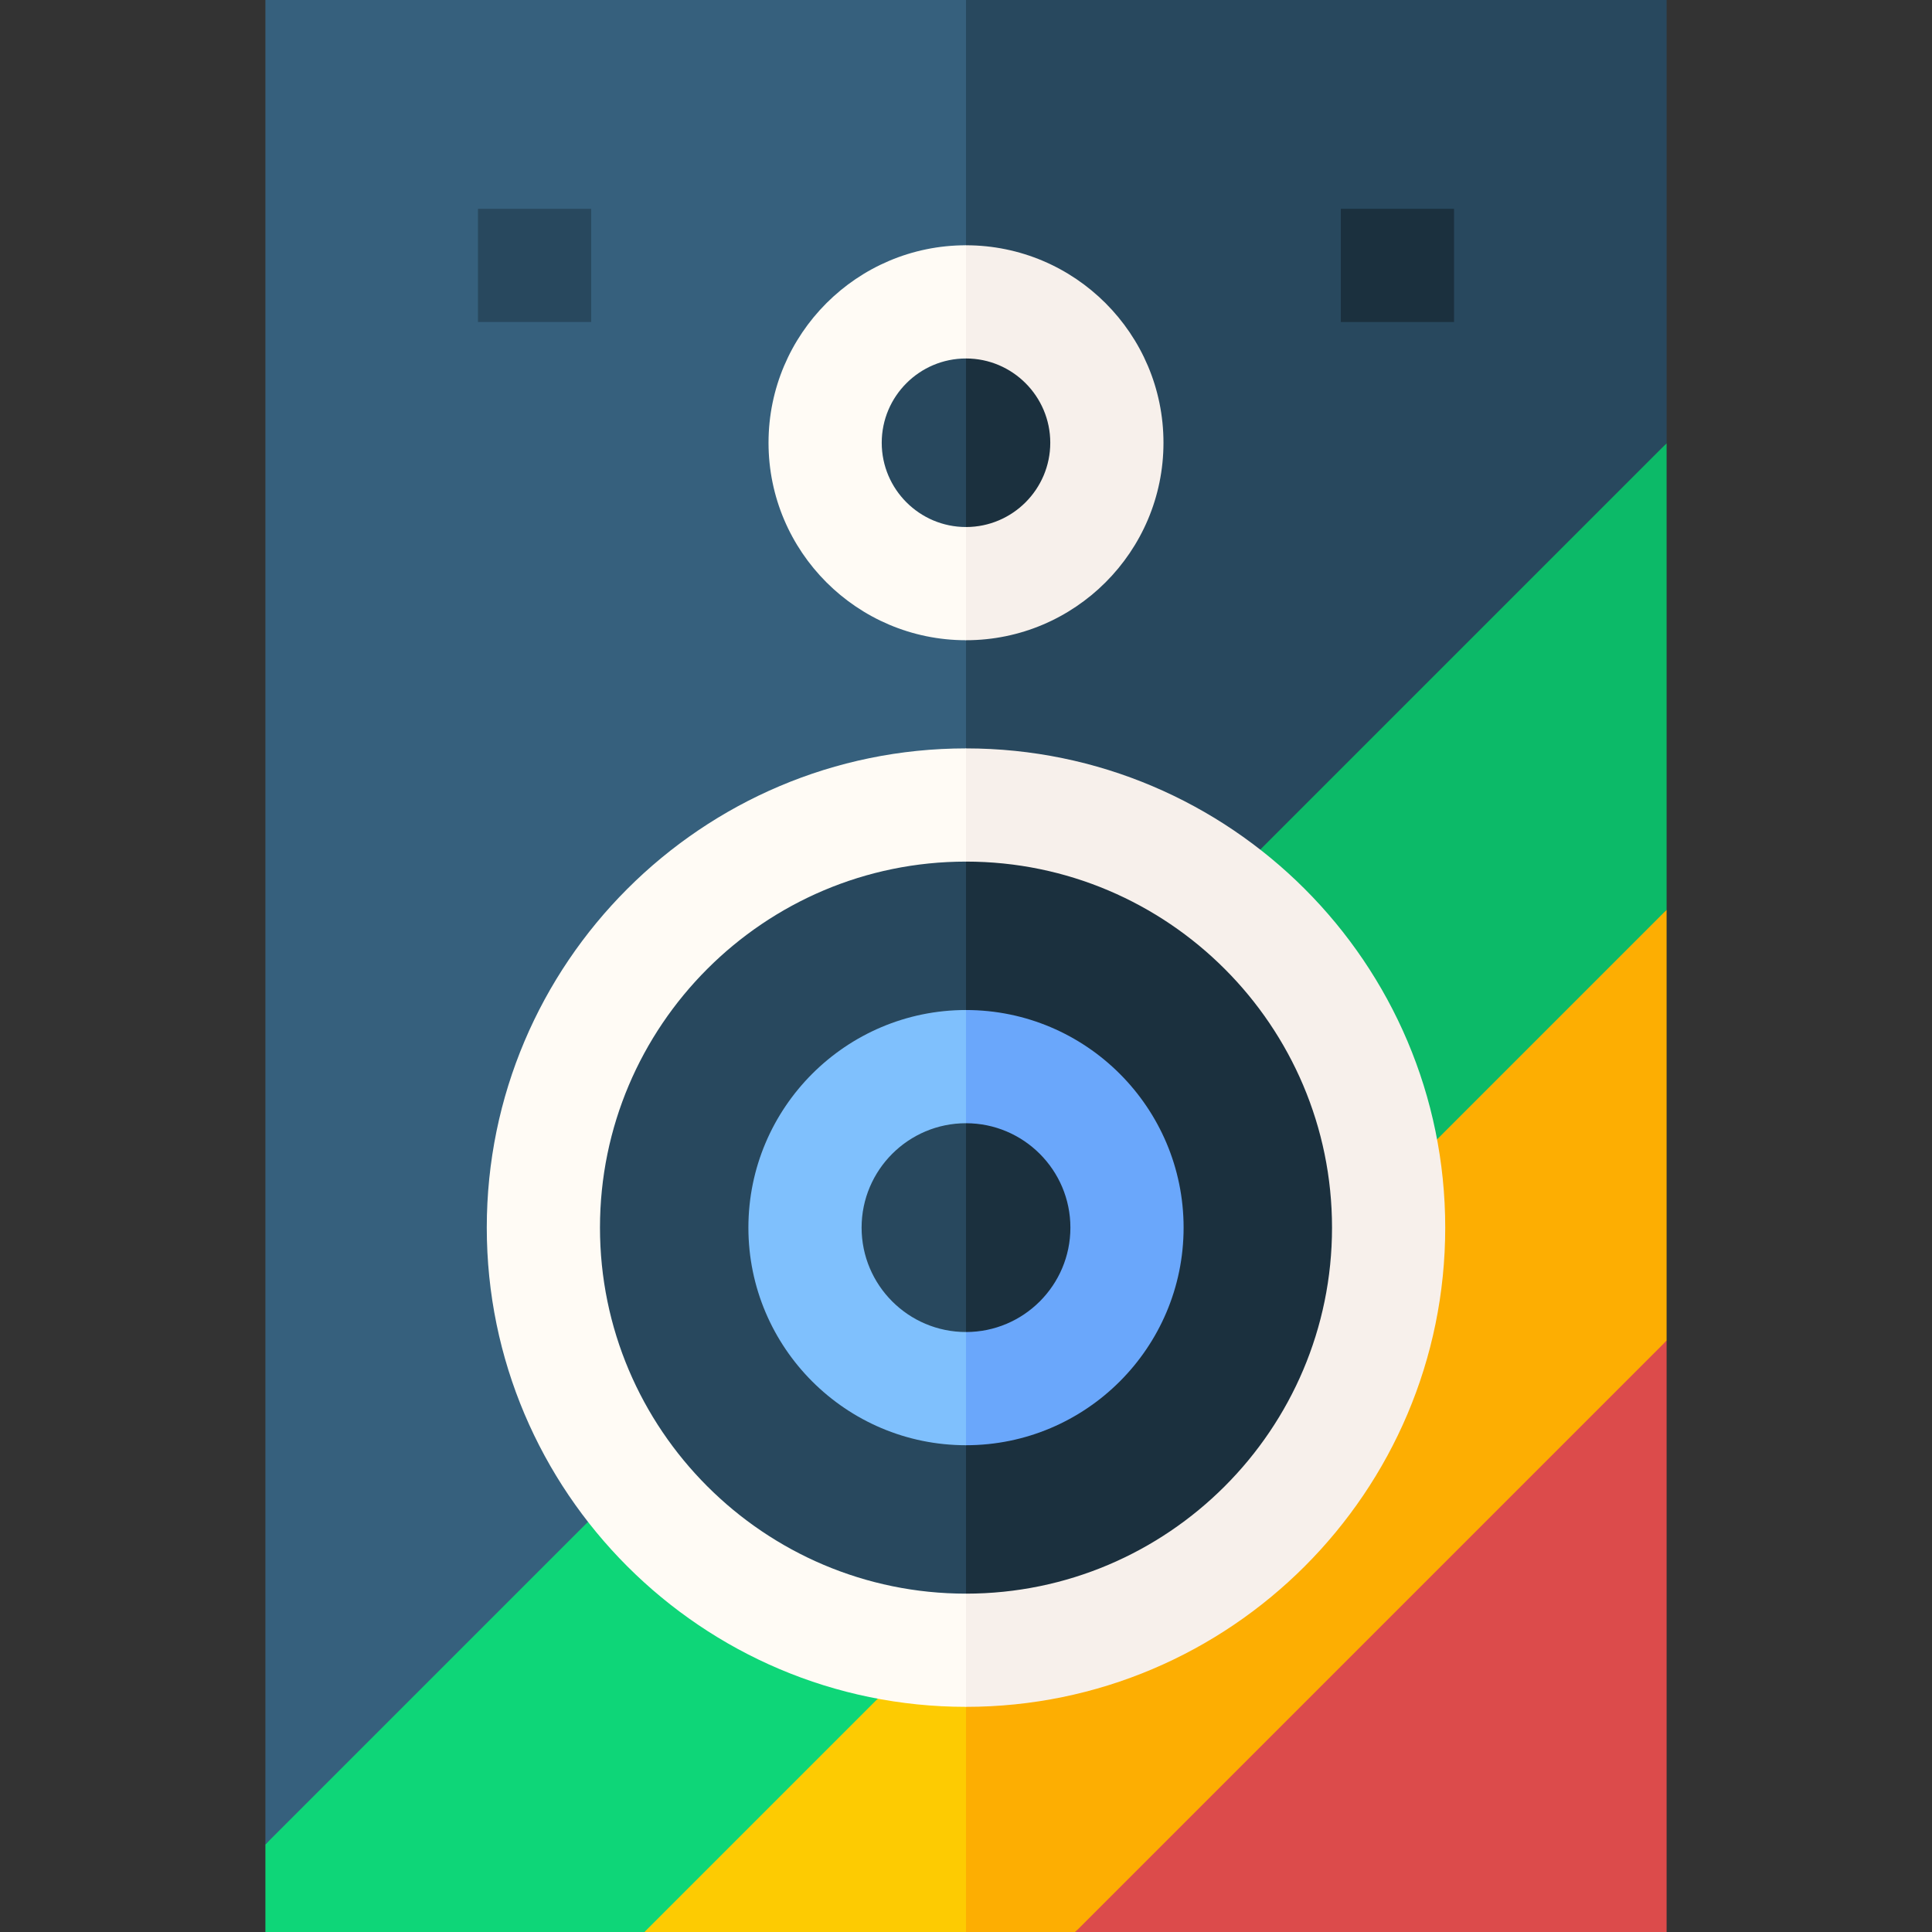 <svg id="Capa_1" enable-background="new 0 0 512 512" height="512" viewBox="0 0 512 512" width="512" xmlns="http://www.w3.org/2000/svg"><rect x="0" y="0" width="512" height="512" fill="#333333" stroke="none"/><g><g><path d="m441.667 512v-156.714l-89.667 71.381-67.046 85.333z" fill="#dc4b4b"/><g><path d="m256 458.667 185.667-217.546v-123.668l-185.667 159.88-10.667 96z" fill="#0cba68"/><path d="m70.333 512h100.455l85.212-53.333v-181.334l-185.667 211.454z" fill="#0ed678"/></g><g><path d="m256 512h28.954l156.713-156.714v-114.165l-185.667 185.667-10.667 53.211z" fill="#fdae02"/><path d="m170.788 512h85.212v-85.212z" fill="#fdcb02"/></g><g><path d="m256 0-10.667 181.333 10.667 121.787 185.667-185.667v-117.453z" fill="#28485e"/><path d="m70.333 488.787 185.667-185.667v-303.12h-185.667z" fill="#36607d"/></g></g><g><path d="m126.667 55.333h30v30h-30z" fill="#28485e"/><path d="m355.333 55.333h30v30h-30z" fill="#1b303e"/></g><g><g><path d="m256 213.333-10.667 117.333 10.667 106.667c61.856 0 112-50.144 112-112s-50.144-112-112-112z" fill="#1b303e"/><path d="m144 325.333c0 61.856 50.144 112 112 112v-224c-61.856 0-112 50.144-112 112z" fill="#28485e"/></g><g><path d="m256 267.667-10.667 9.667 10.667 20.333c15.256 0 27.667 12.411 27.667 27.667 0 15.255-12.411 27.666-27.667 27.666l-10.667 20.334 10.667 9.666c31.798 0 57.667-25.869 57.667-57.667 0-31.797-25.869-57.666-57.667-57.666z" fill="#6aa7fb"/><path d="m228.333 325.333c0-15.255 12.411-27.667 27.667-27.667v-30c-31.798 0-57.667 25.869-57.667 57.667s25.869 57.667 57.667 57.667v-30c-15.256 0-27.667-12.411-27.667-27.667z" fill="#7fc0fd"/></g><g><path d="m256 198.333-10.667 10.667 10.667 19.333c53.486 0 97 43.514 97 97s-43.514 97-97 97l-10.667 15 10.667 15c70.028 0 127-56.972 127-127s-56.972-127-127-127z" fill="#f7f0eb"/><path d="m159 325.333c0-53.486 43.514-97 97-97v-30c-70.028 0-127 56.972-127 127s56.972 127 127 127v-30c-53.486 0-97-43.514-97-97z" fill="#fffbf5"/></g></g><g><g><path d="m293.333 117.333c0-20.619-16.714-37.333-37.333-37.333l-10.667 37.333 10.667 37.334c20.619 0 37.333-16.715 37.333-37.334z" fill="#1b303e"/><path d="m218.667 117.333c0 20.619 16.715 37.333 37.333 37.333v-74.666c-20.619 0-37.333 16.714-37.333 37.333z" fill="#28485e"/></g><path d="m278.333 117.333c0 12.315-10.018 22.334-22.333 22.334l-10.667 20.333 10.667 9.667c28.856 0 52.333-23.477 52.333-52.334 0-28.856-23.477-52.333-52.333-52.333l-10.667 9.666 10.667 20.334c12.315 0 22.333 10.019 22.333 22.333z" fill="#f7f0eb"/><path d="m203.667 117.333c0 28.857 23.477 52.334 52.333 52.334v-30c-12.314 0-22.333-10.019-22.333-22.334 0-12.314 10.019-22.333 22.333-22.333v-30c-28.856 0-52.333 23.477-52.333 52.333z" fill="#fffbf5"/></g></g></svg>